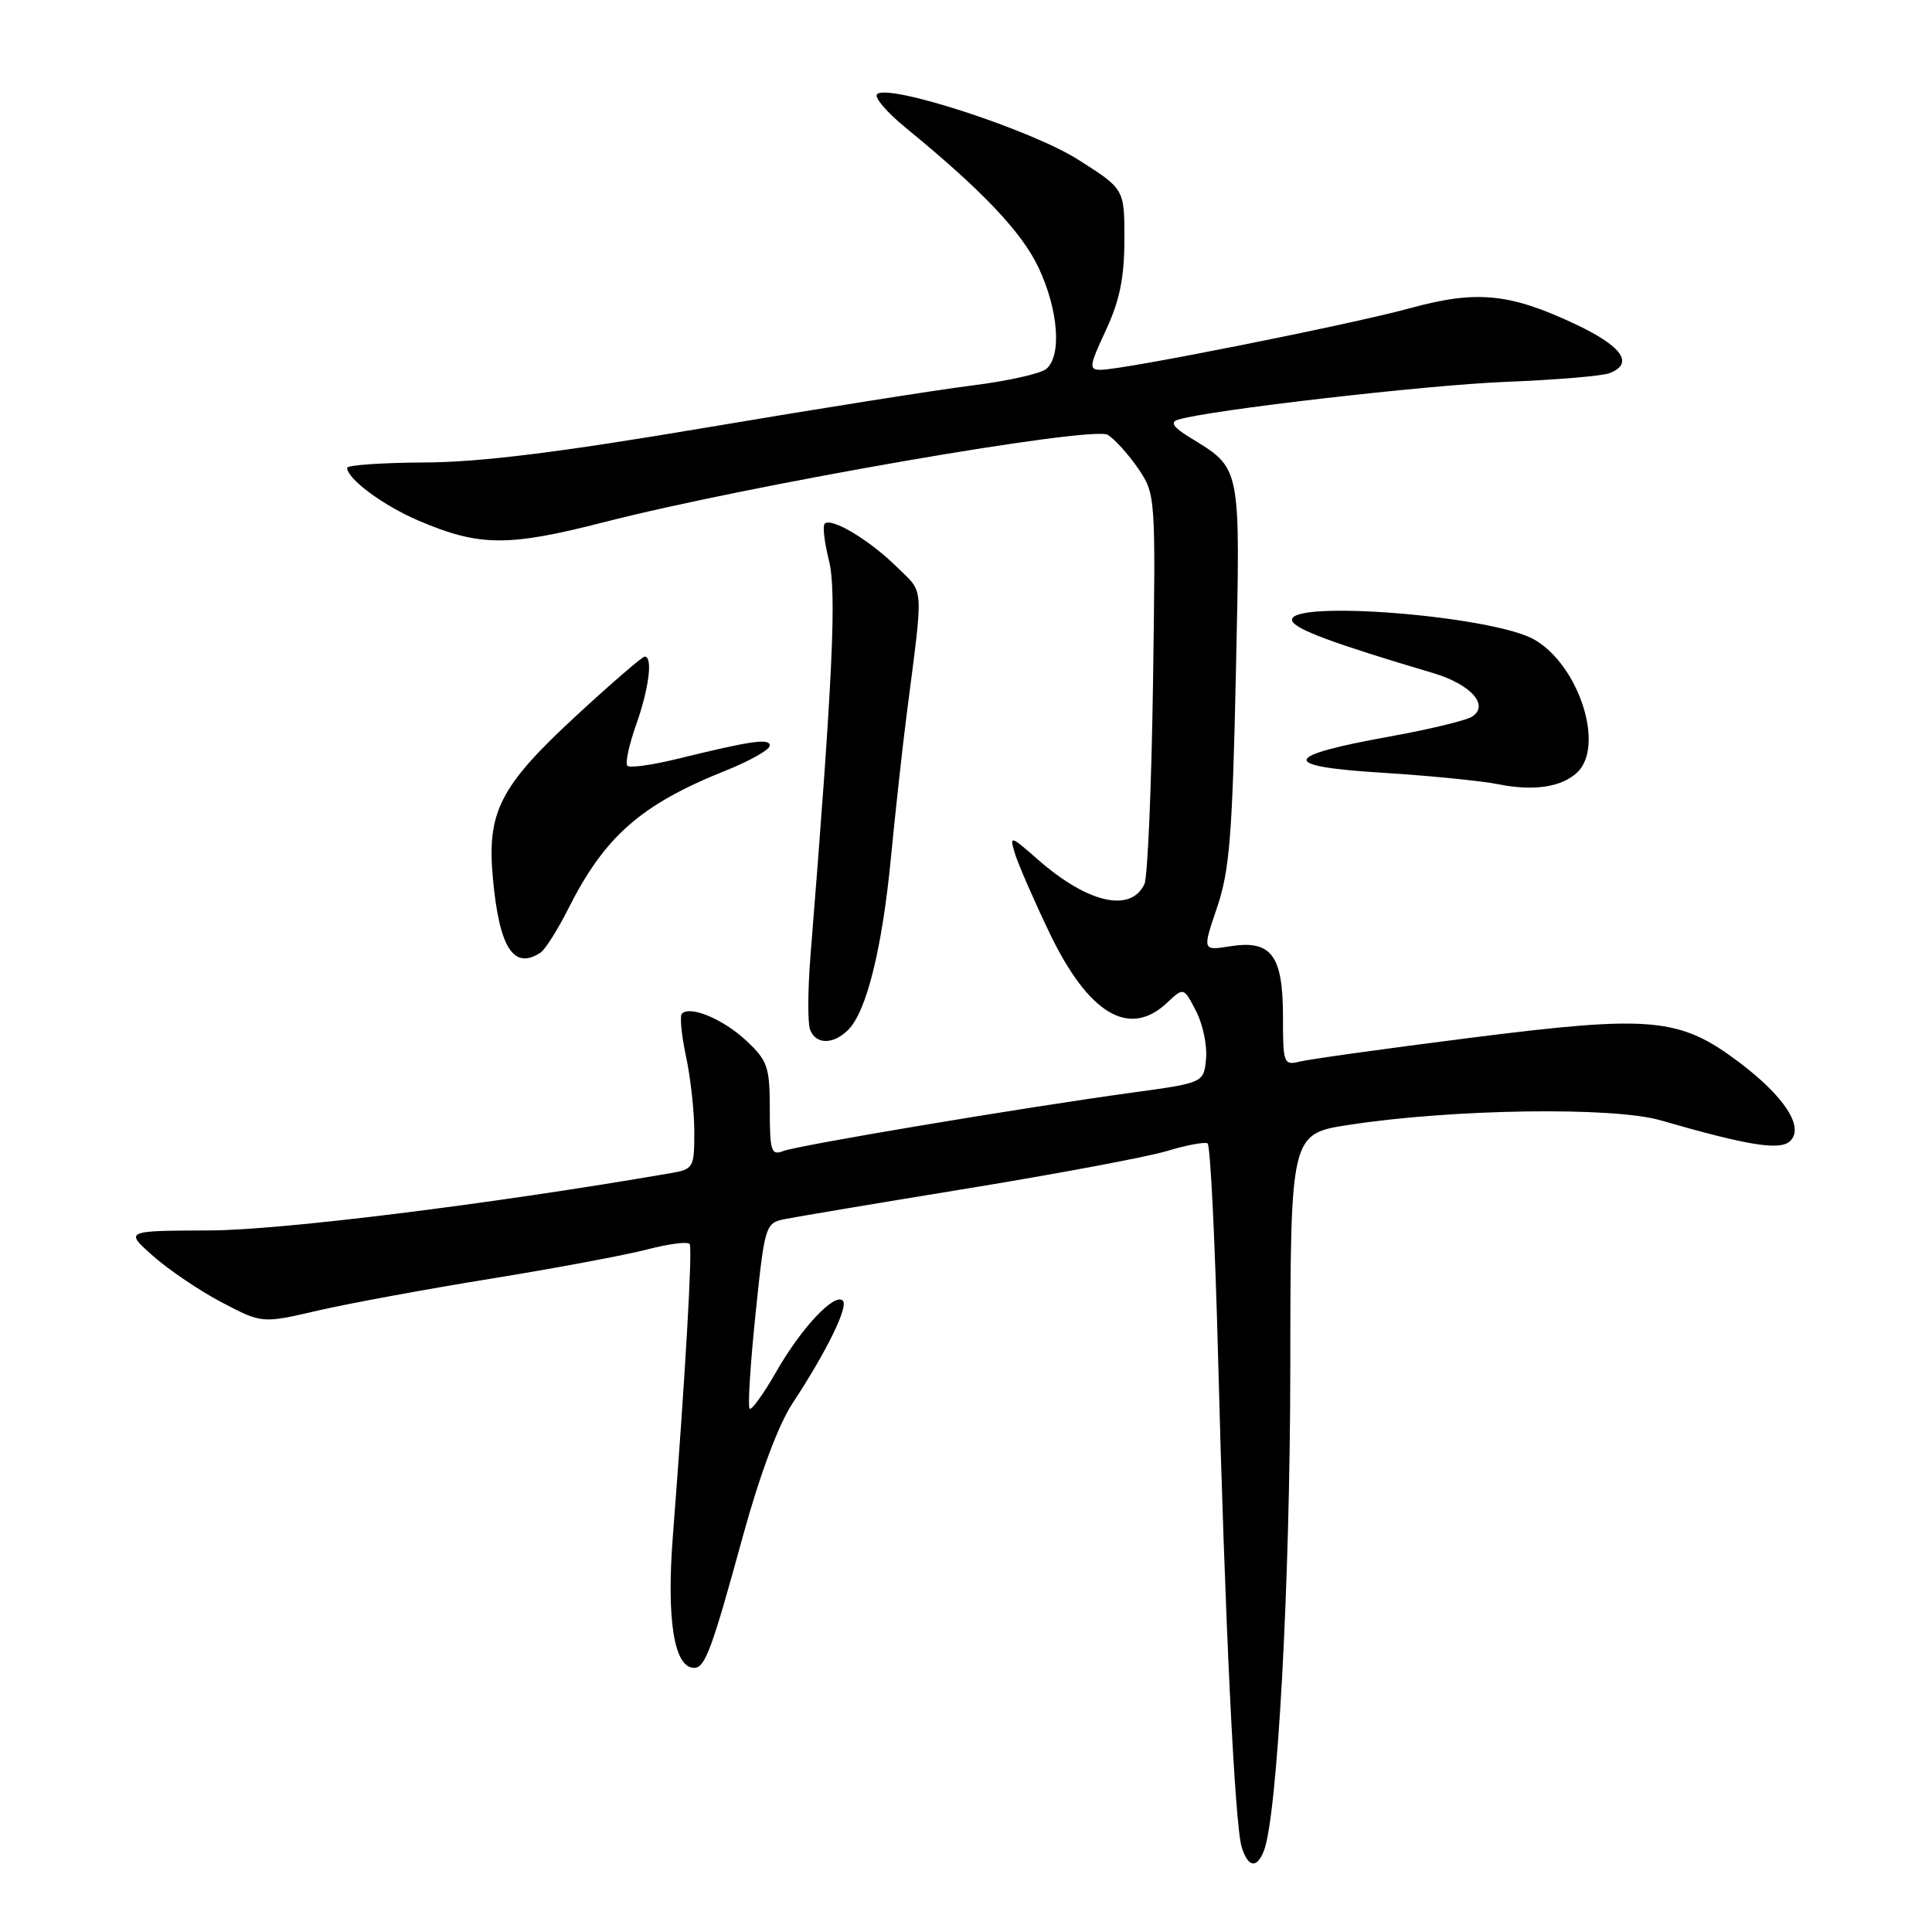 <?xml version="1.0" encoding="UTF-8" standalone="no"?>
<!DOCTYPE svg PUBLIC "-//W3C//DTD SVG 1.1//EN" "http://www.w3.org/Graphics/SVG/1.1/DTD/svg11.dtd" >
<svg xmlns="http://www.w3.org/2000/svg" xmlns:xlink="http://www.w3.org/1999/xlink" version="1.1" viewBox="0 0 256 256">
 <g >
 <path fill="currentColor"
d=" M 167.47 245.25 C 169.26 240.66 170.94 209.98 170.97 181.37 C 171.00 150.24 171.00 150.24 178.75 149.05 C 192.43 146.94 213.72 146.63 220.00 148.44 C 231.75 151.83 235.91 152.49 237.23 151.17 C 239.07 149.33 236.47 145.32 230.49 140.79 C 222.57 134.81 218.87 134.47 194.90 137.51 C 183.68 138.93 173.49 140.35 172.25 140.66 C 170.09 141.19 170.00 140.96 170.00 134.68 C 170.00 126.57 168.45 124.51 162.99 125.39 C 159.32 125.97 159.32 125.97 161.27 120.24 C 162.92 115.37 163.30 110.68 163.76 89.24 C 164.36 61.24 164.55 62.21 157.56 57.90 C 155.49 56.63 155.04 55.95 156.06 55.62 C 159.97 54.37 188.92 51.02 199.51 50.60 C 206.11 50.34 212.30 49.82 213.26 49.45 C 216.55 48.19 214.99 45.91 208.82 42.99 C 200.05 38.85 195.69 38.42 186.87 40.83 C 178.98 42.99 148.83 49.00 145.87 49.00 C 144.25 49.00 144.31 48.54 146.54 43.75 C 148.36 39.83 148.98 36.79 148.99 31.77 C 149.00 25.05 149.00 25.05 142.89 21.17 C 136.65 17.20 117.63 11.01 116.21 12.49 C 115.82 12.90 117.50 14.87 119.94 16.87 C 130.17 25.24 135.40 30.75 137.63 35.50 C 140.25 41.08 140.71 47.17 138.63 48.89 C 137.88 49.51 133.50 50.49 128.88 51.07 C 124.27 51.64 108.35 54.16 93.50 56.67 C 74.07 59.95 63.63 61.25 56.25 61.28 C 50.61 61.31 46.00 61.63 46.00 61.99 C 46.00 63.45 50.77 66.98 55.44 68.98 C 63.49 72.42 67.30 72.46 80.00 69.20 C 99.10 64.29 144.78 56.37 146.79 57.62 C 147.73 58.21 149.54 60.22 150.82 62.09 C 153.12 65.47 153.14 65.71 152.78 90.50 C 152.58 104.25 152.07 116.24 151.64 117.15 C 149.83 120.99 144.11 119.67 137.53 113.90 C 133.89 110.70 133.75 110.66 134.46 113.02 C 134.86 114.39 136.91 119.10 139.01 123.50 C 144.19 134.33 149.60 137.60 154.61 132.90 C 156.84 130.80 156.84 130.80 158.48 133.96 C 159.38 135.70 159.98 138.56 159.81 140.30 C 159.50 143.48 159.50 143.48 150.00 144.78 C 135.49 146.77 105.72 151.76 103.75 152.53 C 102.20 153.14 102.00 152.51 102.00 147.01 C 102.00 141.35 101.72 140.55 98.88 137.89 C 95.84 135.05 91.46 133.21 90.36 134.31 C 90.05 134.61 90.30 137.17 90.90 139.98 C 91.51 142.80 92.00 147.31 92.00 150.00 C 92.00 154.76 91.90 154.93 88.75 155.47 C 65.00 159.56 37.25 163.01 27.73 163.04 C 16.50 163.08 16.50 163.08 20.31 166.45 C 22.41 168.30 26.51 171.07 29.42 172.59 C 34.72 175.37 34.72 175.37 42.11 173.66 C 46.17 172.72 56.47 170.82 65.00 169.44 C 73.53 168.06 82.86 166.31 85.75 165.56 C 88.64 164.81 91.17 164.48 91.39 164.85 C 91.77 165.49 90.81 182.26 89.16 203.50 C 88.30 214.64 89.32 221.00 91.97 221.00 C 93.43 221.00 94.31 218.62 98.45 203.50 C 100.67 195.43 103.14 188.80 104.98 186.00 C 109.50 179.14 112.46 173.12 111.68 172.35 C 110.59 171.25 106.16 175.97 102.84 181.79 C 101.16 184.72 99.58 186.91 99.33 186.66 C 99.07 186.41 99.42 180.77 100.11 174.14 C 101.32 162.40 101.42 162.07 103.93 161.55 C 105.34 161.26 116.26 159.43 128.19 157.48 C 140.12 155.53 152.01 153.30 154.61 152.52 C 157.21 151.73 159.64 151.28 160.01 151.51 C 160.38 151.73 161.00 164.43 161.40 179.71 C 162.29 214.33 163.61 241.80 164.53 244.75 C 165.37 247.45 166.53 247.64 167.47 245.25 Z  M 112.40 136.45 C 114.82 134.03 116.90 125.66 118.06 113.58 C 118.65 107.49 119.59 98.90 120.16 94.50 C 122.39 77.13 122.50 78.73 118.83 75.12 C 115.24 71.57 110.15 68.52 109.28 69.39 C 108.98 69.68 109.24 71.88 109.84 74.27 C 110.88 78.41 110.35 89.78 107.39 126.68 C 107.03 131.19 107.01 135.57 107.34 136.43 C 108.10 138.43 110.42 138.44 112.40 136.45 Z  M 71.62 126.23 C 72.23 125.83 73.90 123.20 75.31 120.39 C 80.16 110.78 84.94 106.59 96.25 102.07 C 99.41 100.80 102.00 99.33 102.00 98.80 C 102.00 97.79 99.58 98.14 89.60 100.59 C 86.36 101.38 83.45 101.78 83.13 101.47 C 82.82 101.16 83.34 98.72 84.28 96.07 C 85.99 91.26 86.53 87.00 85.43 87.00 C 85.11 87.00 81.08 90.48 76.47 94.73 C 66.21 104.19 64.48 107.57 65.32 116.48 C 66.17 125.62 68.07 128.56 71.62 126.23 Z  M 208.98 102.36 C 212.67 98.89 209.25 88.22 203.36 84.78 C 197.86 81.57 170.33 79.40 171.22 82.25 C 171.57 83.37 176.63 85.25 189.91 89.19 C 194.92 90.68 197.41 93.49 195.02 94.98 C 194.21 95.48 189.39 96.64 184.31 97.56 C 169.78 100.18 169.44 101.54 183.11 102.39 C 189.37 102.78 196.30 103.47 198.50 103.91 C 203.19 104.86 206.91 104.31 208.98 102.36 Z "/>
</g>
</svg>